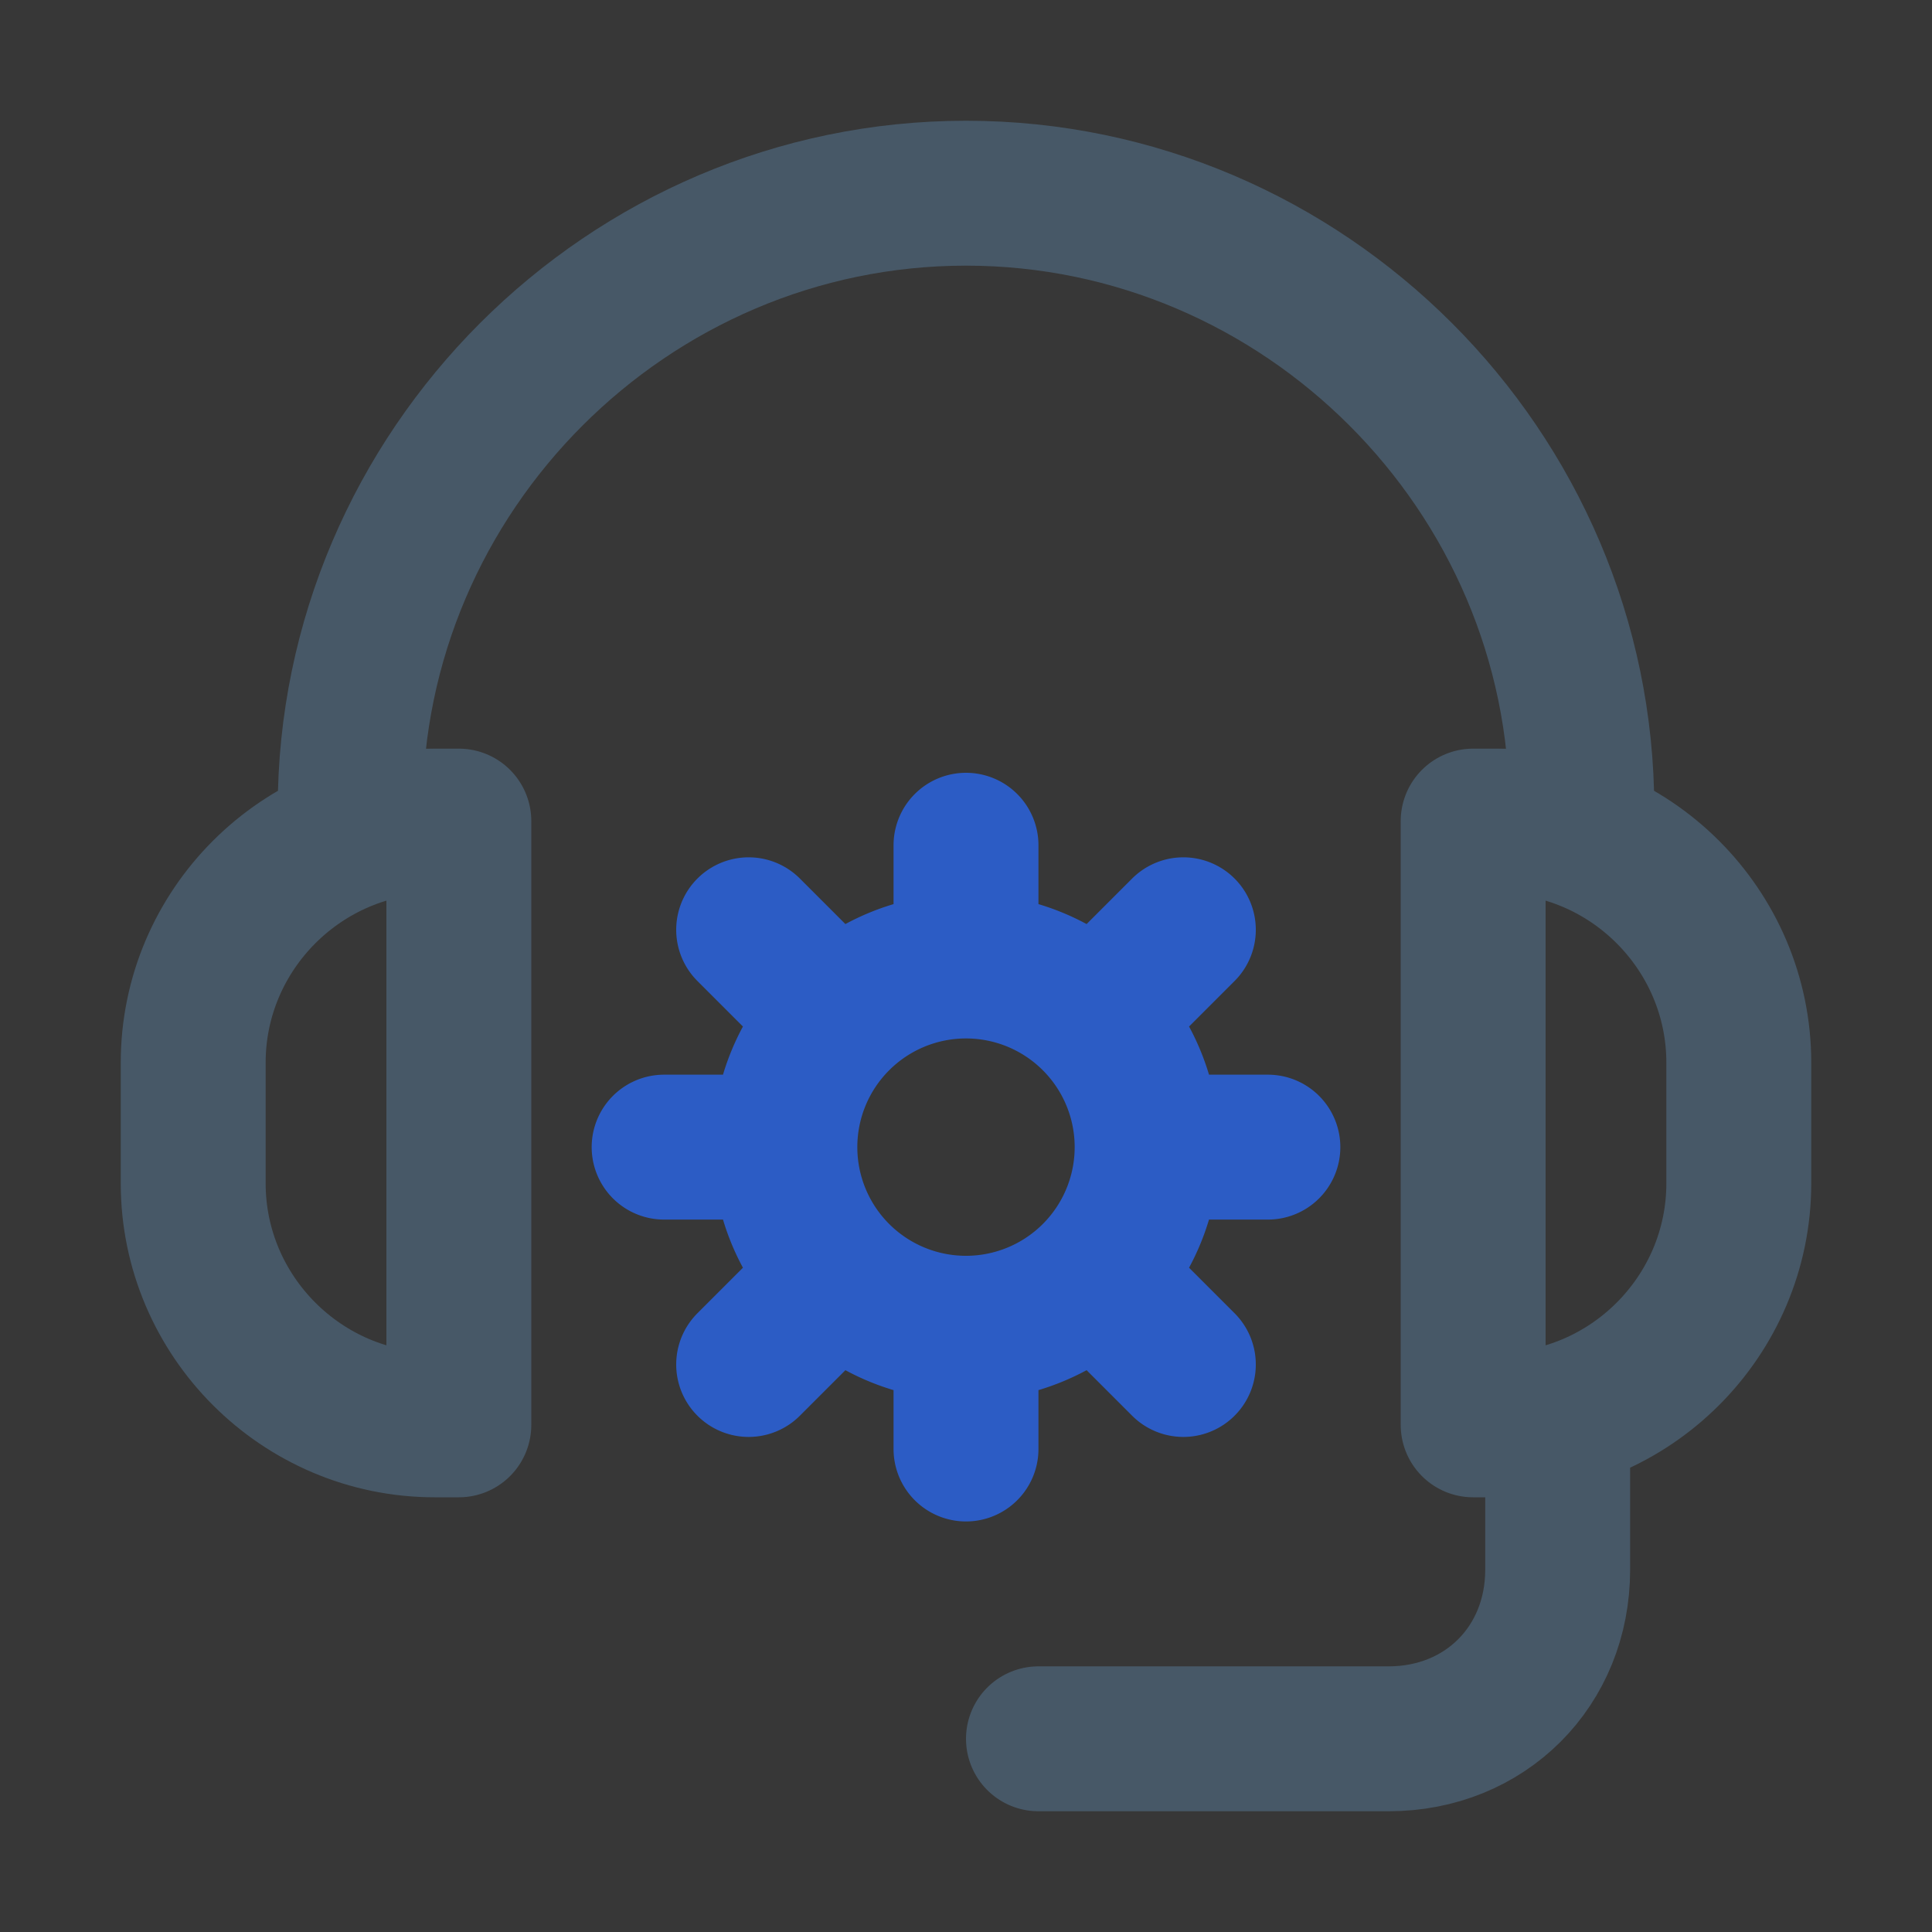 <svg xmlns="http://www.w3.org/2000/svg" width="24" height="24" fill="none"><rect width="100%" height="100%" fill="#333333" stroke="none"/><path fill="#fff" d="M24 0H0v24h24V0z" opacity=".01"/><path fill="#fff" d="M24 0H0v24h24V0z" opacity=".01"/><path stroke="#475867" stroke-linecap="round" stroke-linejoin="round" stroke-width="1.8" d="M12.9 21.6h4.35c1.2 0 2.1-.9 2.1-2.1v-1.65M5.7 17.7h-.3c-1.65 0-3-1.35-3-3v-1.5c0-1.65 1.35-3 3-3h.3v7.5zm12.6 0h.3c1.65 0 3-1.35 3-3v-1.5c0-1.65-1.35-3-3-3h-.3v7.5zM4.35 10.05C4.35 5.85 7.8 2.4 12 2.4s7.65 3.45 7.65 7.65"/><path stroke="#2C5CC5" stroke-linecap="round" stroke-linejoin="round" stroke-miterlimit="10" stroke-width="1.8" d="M12 18v-1.35m0-6.15v1.35m-2.7 5.1l1.05-1.05m4.35-4.35l-1.05 1.05M9.3 11.55l1.05 1.05m4.35 4.35l-1.05-1.05m-5.4-1.65H9.6m6.15 0H14.4M12 16.5a2.25 2.25 0 100-4.5 2.25 2.25 0 000 4.5z"/></svg>